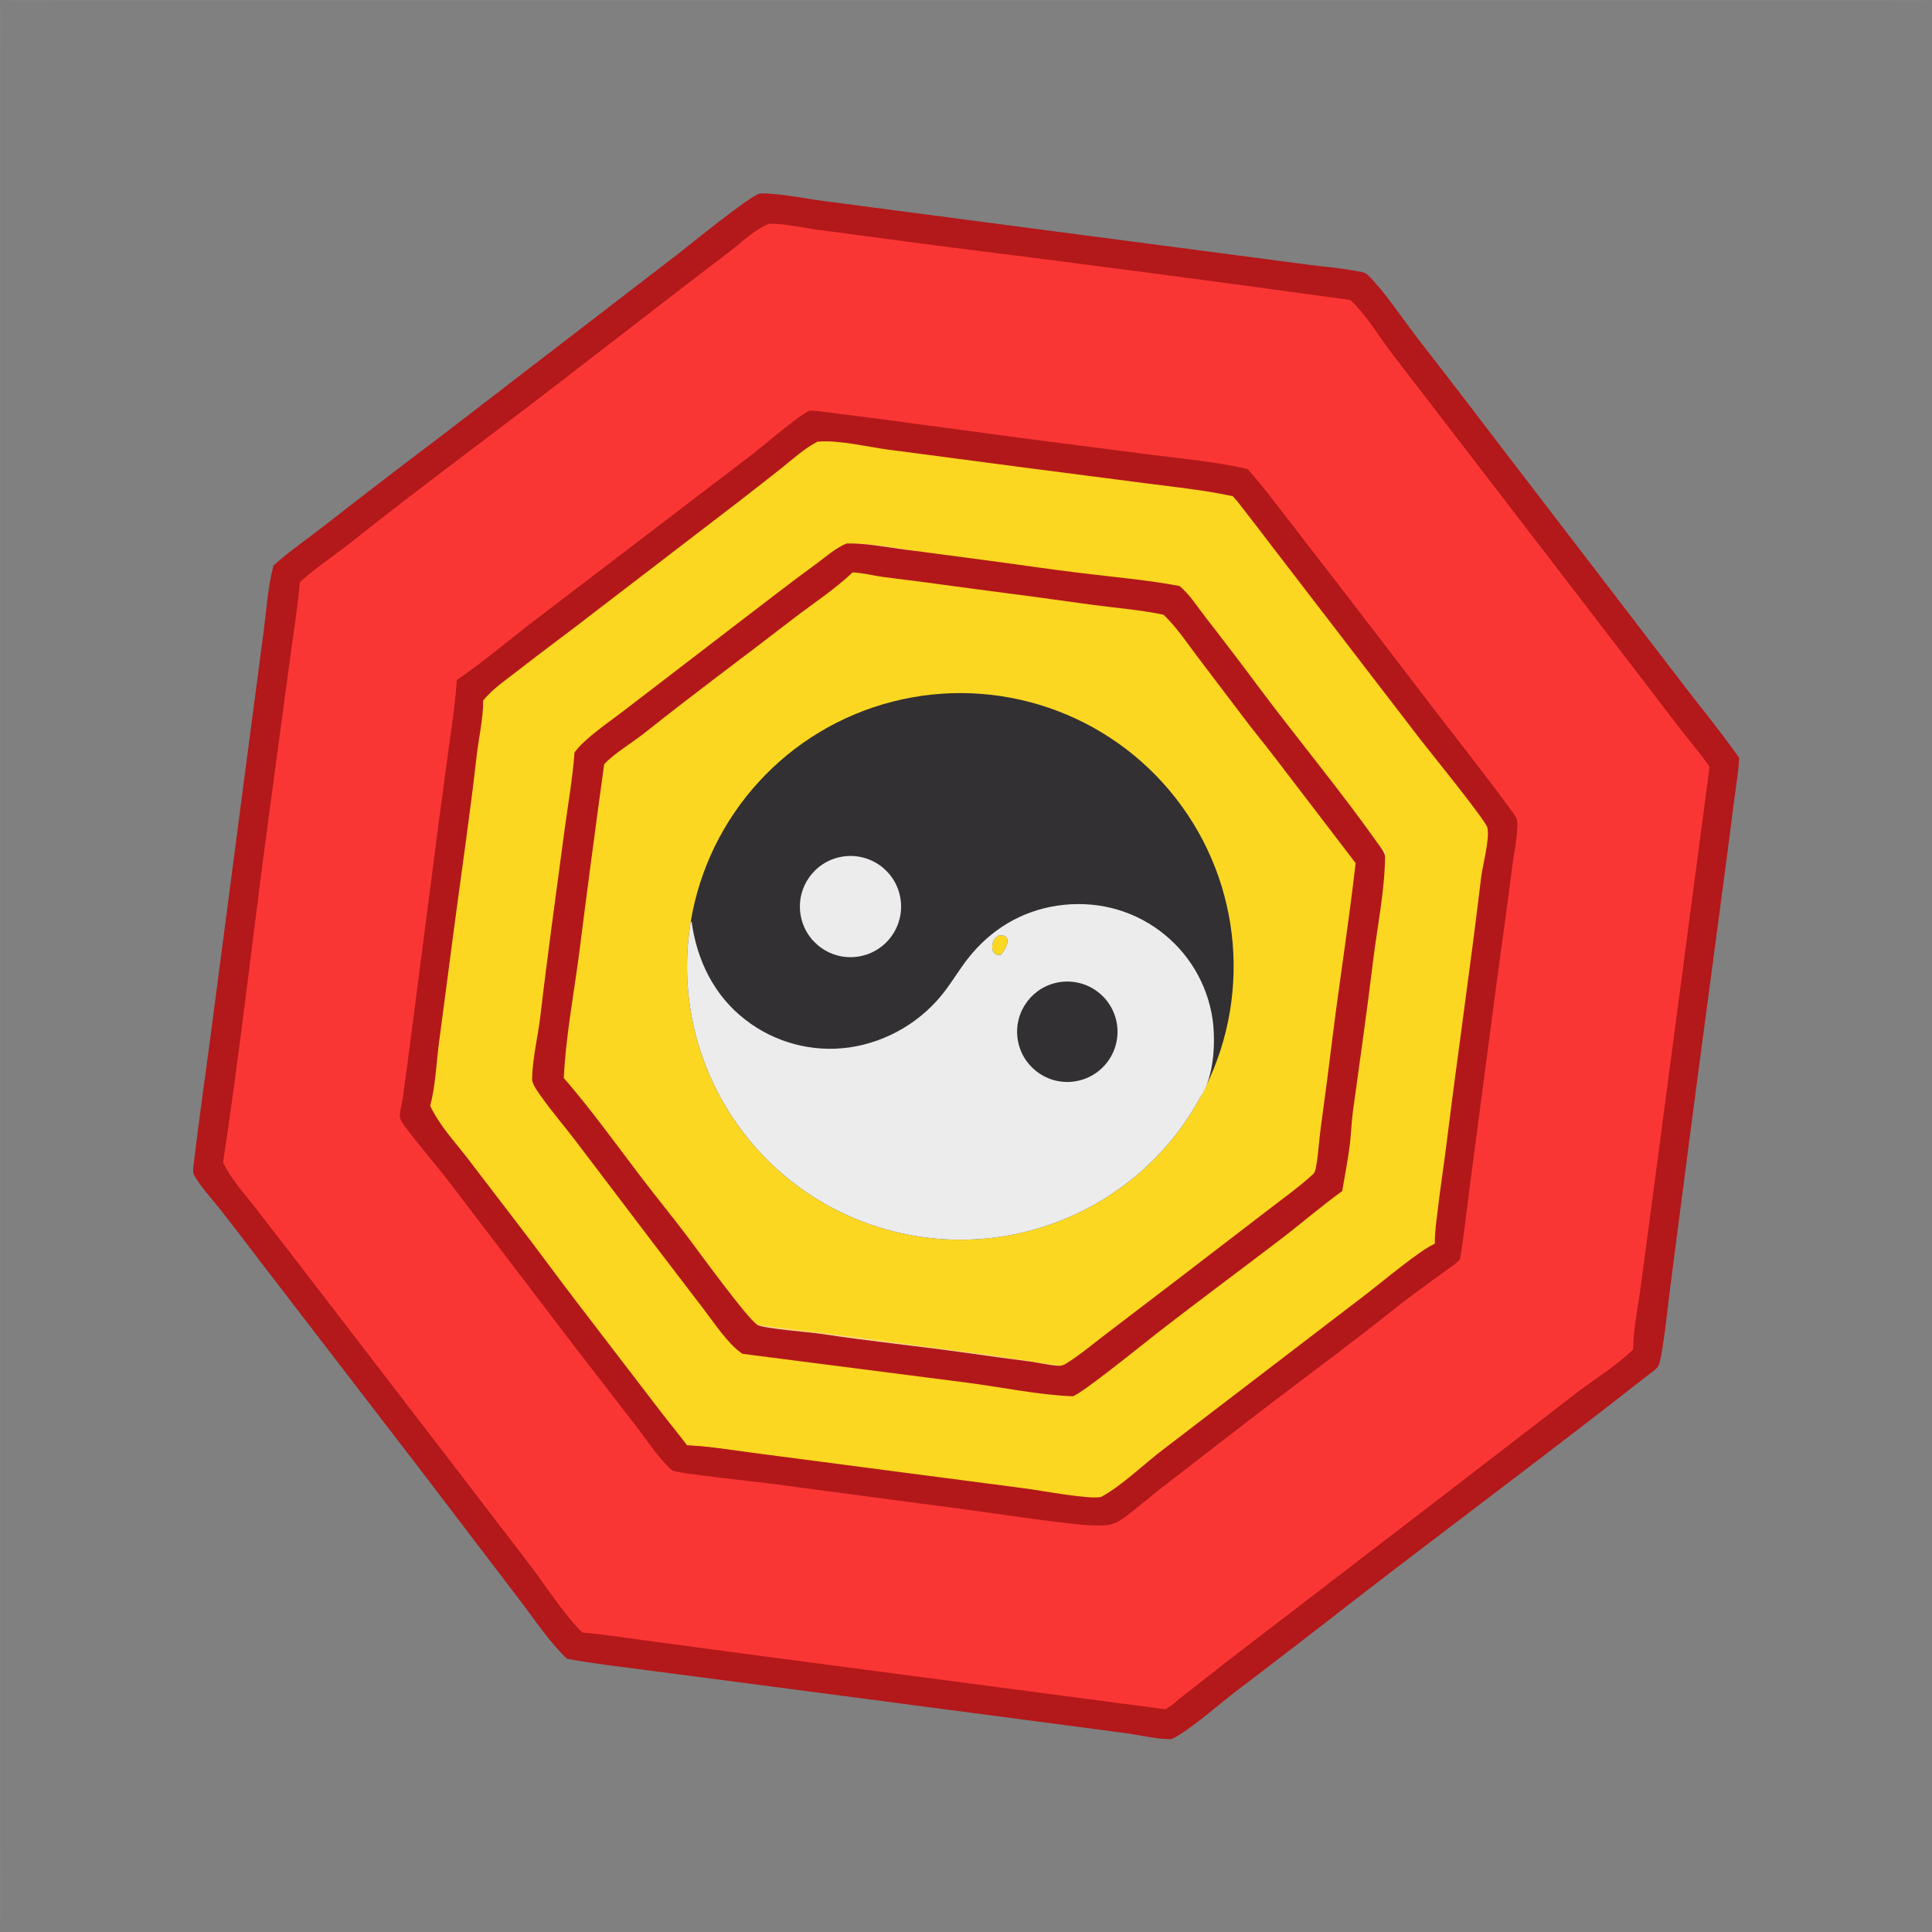<svg xmlns="http://www.w3.org/2000/svg" viewBox="0 0 512 512" height="512.0px" width="512.0px">
<rect x="0" y="0" width="512" height="512" fill="#808080" stroke="none"/>
<path id="" fill="#fcd721" fill-opacity="1.0" stroke="#000000" stroke-width="0.0" stroke-opacity="1.0" stroke-linecap="round" stroke-linejoin="round"  filling="0" d="M211.276 95.037 C215.264 94.706 219.738 95.682 223.716 96.192 C235.816 97.743 247.815 100.014 259.897 101.633 L318.205 109.271 C321.572 109.736 324.945 110.298 328.327 110.656 C332.235 111.07 336.038 111.257 339.88 112.15 C339.993 112.177 340.105 112.195 340.217 112.224 C341.11 112.448 341.775 113.431 342.312 114.127 C358.923 135.545 374.895 157.47 391.24 179.093 L407.712 201.023 C410.495 204.701 413.965 208.416 416.21 212.436 C416.12 215.515 415.447 218.611 415.007 221.657 C414.058 228.4 413.022 235.13 411.902 241.847 L404.632 289.96 L399.067 327.365 C398.413 331.663 398.175 336.095 397.245 340.34 C394.163 343.77 390.3 346.533 386.678 349.37 C380.783 353.99 374.772 358.467 368.918 363.14 L328.928 394.68 C325.837 397.113 322.95 399.803 319.845 402.21 C317.605 403.947 315.135 405.377 312.875 407.087 C309.527 409.62 306.52 412.577 303.14 415.087 C302.08 415.875 301.07 416.465 299.848 416.97 C294.743 417.445 289.305 416.108 284.24 415.44 C275.543 414.368 266.855 413.205 258.183 411.955 C254.007 411.37 249.812 410.985 245.635 410.428 C228.476 408.01 211.293 405.772 194.088 403.715 C191.327 403.375 175.671 401.62 174.245 400.577 C170.745 398.012 164.18 388.207 161.101 384.33 C139.707 357.375 119.273 329.688 98.097 302.562 C97.162 301.365 95.35 299.35 95.01 297.868 C94.768 296.817 99.675 268.702 100.195 265.115 C101.793 254.075 102.823 242.977 104.391 231.942 C105.369 225.06 106.618 218.236 107.647 211.367 C108.65 204.675 109.41 197.944 110.317 191.239 C111.255 184.313 112.353 177.415 113.206 170.476 C115.443 167.464 119.547 165.275 122.548 163.061 C126.747 159.964 130.963 156.855 135.084 153.656 L159.379 134.473 C171.388 125.147 183.506 115.959 195.727 106.912 C200.438 103.421 206.347 97.667 211.276 95.037 Z"></path>
<path id="" fill="#fa3634" fill-opacity="1.0" stroke="#000000" stroke-width="0.0" stroke-opacity="1.0" stroke-linecap="round" stroke-linejoin="round"  filling="0" d="M201.324 53.221 C203.184 53.343 205.095 53.801 206.948 54.054 C210.834 54.584 214.74 55.005 218.633 55.483 L266.053 61.581 L332.84 70.322 C342.158 71.524 351.668 72.049 360.928 73.588 C364.105 76.507 366.55 80.51 369.243 83.898 C377.087 93.853 384.84 103.882 392.498 113.983 L459.902 201.912 C459.745 204.879 459.188 207.859 458.767 210.801 L457.01 223.656 L449.627 276.027 L442.545 328.913 L440.14 346.845 C439.623 350.555 439.202 354.32 438.36 357.97 C437.92 359.877 436.4 360.908 434.938 362.145 C428.598 367.502 421.692 372.33 415.098 377.373 L375.562 407.817 L334.885 439.095 C326.895 445.245 319.212 451.973 310.663 457.335 C309.385 458.035 308.225 458.137 306.788 458.085 C303.348 457.955 299.767 457.142 296.34 456.675 L277.25 454.217 C267.767 453.002 258.327 451.512 248.863 450.185 L185.043 441.652 L161.839 438.623 C158.311 438.195 154.749 437.625 151.197 437.488 C148.891 434.745 146.808 431.772 144.606 428.94 C139.684 422.685 134.798 416.4 129.951 410.087 C117.868 394.757 105.871 379.358 93.96 363.892 L67.308 329.49 C62.607 323.428 57.393 317.46 53.184 311.058 C53.033 306.51 53.998 301.93 54.565 297.428 C55.413 290.27 56.313 283.118 57.268 275.973 C60.383 251.355 63.667 226.76 67.118 202.189 L71.974 166.194 C72.68 161.236 72.975 155.901 74.243 151.061 C77.422 148.391 80.935 146.045 84.242 143.525 L103.151 128.903 L163.833 81.94 L187.774 63.477 C192.11 60.089 196.547 55.898 201.324 53.221 Z M128.395 181.53 C126.219 192.651 125.034 204.136 123.555 215.376 L117.71 258.188 L114.453 283.065 C113.971 286.613 112.947 290.533 112.965 294.085 C115.142 298.37 118.646 302.038 121.579 305.827 C125.931 311.447 130.155 317.163 134.535 322.765 L161.717 358.142 C168.197 366.455 174.918 374.562 181.2 383.033 C185.99 383.062 190.867 383.95 195.605 384.635 L220.402 388.415 C235.217 390.585 250.148 392.147 264.993 394.135 C273.675 395.298 282.49 397.26 291.207 397.877 C292.075 397.938 292.79 397.678 293.587 397.363 C306.95 387.623 319.905 377.373 333.072 367.38 L367.132 341.012 C372.09 337.173 377.265 333.57 382.12 329.605 C381.815 322.445 383.725 314.877 384.565 307.735 C386.445 291.702 389.103 275.75 391.387 259.77 C392.312 253.303 392.938 246.791 393.815 240.315 C394.637 234.26 395.66 228.237 396.447 222.175 C396.67 220.459 397.038 218.724 397.155 217.003 C394.4 213.231 391.312 209.727 388.493 206.007 C375.262 188.647 361.865 171.415 348.3 154.315 L335.07 137.287 C332.625 134.137 330.567 130.879 327.685 128.087 C304.355 125.453 281.065 122.484 257.82 119.179 L237.107 116.274 C230.025 115.214 223.042 113.822 215.853 114.013 C212.902 116.515 209.714 118.608 206.641 120.943 C202.688 123.948 198.833 127.103 194.907 130.147 L151.016 164.6 C146.566 168.029 142.095 171.488 137.567 174.808 C134.505 177.053 131.346 179.133 128.395 181.53 Z"></path>
<path id="" fill="#ffffff" fill-opacity="0.027" stroke="#000000" stroke-width="0.0" stroke-opacity="1.0" stroke-linecap="round" stroke-linejoin="round"  filling="0" d="M0.677 0 L511.322 0 C508.202 0.665 504.46 0.32 501.265 0.316 L484.288 0.297 L415.993 0.297 L147.66 0.3 L40.73 0.293 L15.141 0.311 C10.761 0.325 4.918 0.889 0.677 0 Z"></path>
<path id="" fill="#ffffff" fill-opacity="0.02" stroke="#000000" stroke-width="0.0" stroke-opacity="1.0" stroke-linecap="round" stroke-linejoin="round"  filling="0" d="M1.309 512 C3.388 511.277 25.64 511.743 29.699 511.743 L108.848 511.745 L408.08 511.752 L481.938 511.752 L501.02 511.735 C504.285 511.73 508.118 511.345 511.293 512 L1.309 512 Z"></path>
<path id="" fill="#ffffff" fill-opacity="0.027" stroke="#000000" stroke-width="0.0" stroke-opacity="1.0" stroke-linecap="round" stroke-linejoin="round"  filling="0" d="M0 0.917 C0.71 3.991 0.257 8.022 0.254 11.197 L0.251 30.674 L0.253 111.219 L0.253 439.73 L0.251 490.832 C0.251 494.55 0.752 508.06 0 510.582 L0 0.917 Z"></path>
<path id="" fill="#fadb9a" fill-opacity="1.0" stroke="#000000" stroke-width="0.0" stroke-opacity="1.0" stroke-linecap="round" stroke-linejoin="round"  filling="0" d="M225.083 144.074 C233.387 143.921 242.565 146.274 250.838 147.392 L311.585 155.304 C315.715 158.228 322.35 168.561 325.77 173.046 C331.993 181.21 338.377 189.247 344.555 197.454 C348.678 202.929 352.882 208.3 357.125 213.68 C360.385 217.817 363.435 221.917 367.043 225.769 C367.03 227.657 366.548 229.522 366.322 231.395 C365.5 238.222 364.368 244.961 363.368 251.765 L355.815 304.12 C355.395 306.873 355.142 313.238 354.455 315.295 C354.243 315.925 352.772 316.945 352.238 317.365 C348.145 320.567 343.873 323.558 339.728 326.692 L308.353 350.582 C302.795 354.808 297.395 359.233 291.812 363.438 C289.298 365.332 286.613 367.712 283.728 368.983 C280.923 369.08 277.435 367.95 274.608 367.505 C269.53 366.702 264.365 366.137 259.265 365.457 L221.52 360.44 C214.851 359.6 207.903 359.173 201.322 357.908 C200.071 357.668 197.876 357.495 196.773 356.95 C195.611 356.375 193.788 353.97 192.968 352.947 C190.847 350.305 188.923 347.505 186.824 344.845 L156.875 306.625 C154.119 303.067 151.303 299.555 148.426 296.092 C146.486 293.748 144.297 291.392 142.668 288.82 C141.644 287.2 141.958 284.47 142.119 282.608 C142.436 278.928 143.236 275.272 143.718 271.61 L148.46 237.415 L151.926 211.02 C152.464 206.92 152.638 202.561 153.596 198.546 C156.95 195.483 161.119 193.015 164.762 190.267 L186.596 173.491 C189.268 171.447 191.802 169.22 194.443 167.134 L214.703 151.223 C216.911 149.472 218.934 147.468 221.184 145.78 C222.481 144.808 223.498 144.403 225.083 144.074 Z M148.08 285.387 C150.286 288.54 152.784 291.397 155.191 294.392 C158.956 299.072 162.702 303.815 166.367 308.575 L190.686 339.738 C193.617 343.433 196.281 347.322 199.361 350.9 C206.721 352.06 214.112 352.8 221.498 353.748 L258.587 358.642 C266.707 359.675 274.783 361.152 282.905 362.175 C291.555 356.175 299.495 349.317 307.882 342.998 L332.585 324.16 C337.955 320.05 344.442 315.507 349.082 310.605 C349.745 299.935 351.608 289.07 353.188 278.495 C354.462 269.965 355.517 261.395 356.72 252.852 L358.793 237.196 C359.147 234.637 359.275 232.042 360.015 229.558 C360.092 229.296 360.163 229.03 360.238 228.768 C356.095 221.849 350.577 215.421 345.66 209.023 C338.788 200.084 332.067 191.052 325.108 182.175 C321.805 177.964 318.582 173.655 315.37 169.374 C313.52 166.91 311.765 164.332 309.705 162.037 C289.415 159.43 269.178 156.23 248.893 153.537 C245.169 153.043 241.437 152.583 237.718 152.044 C233.673 151.459 229.751 150.625 225.645 150.832 C221.414 153.222 217.427 156.854 213.575 159.835 C205.417 166.127 197.309 172.484 189.25 178.903 C183.382 183.565 177.471 188.235 171.516 192.785 C168.302 195.242 164.839 197.563 161.767 200.179 C160.832 200.974 160.114 201.483 159.77 202.705 C157.988 209.036 157.518 217.351 156.584 223.997 L151.196 263.765 C150.215 270.975 149.422 278.23 148.08 285.387 Z"></path>
<path id="" fill="#323033" fill-opacity="1.0" stroke="#000000" stroke-width="0.0" stroke-opacity="1.0" stroke-linecap="round" stroke-linejoin="round"  filling="0" d="M183.034 244.361 C187.696 215.983 208.707 193.052 236.57 185.932 C264.433 178.811 293.87 188.851 311.575 211.513 C329.28 234.176 331.9 265.168 318.25 290.48 C301.455 321.625 264.613 336.075 231.121 324.652 C197.631 313.228 177.297 279.277 183.034 244.361 Z M265.215 253.07 C266.007 252.09 267.027 250.618 266.995 249.308 C266.98 248.685 266.728 248.4 266.288 248.018 L264.887 247.804 C263.938 248.275 263.478 248.739 263.135 249.764 C262.863 250.583 262.822 251.58 263.305 252.343 C263.673 252.92 263.855 252.947 264.512 253.028 C264.715 253.053 265.005 253.062 265.215 253.07 Z"></path>
<path id="" fill="#ececed" fill-opacity="1.0" stroke="#000000" stroke-width="0.0" stroke-opacity="1.0" stroke-linecap="round" stroke-linejoin="round"  filling="0" d="M183.034 244.361 L183.286 244.226 C184.651 254.428 189.228 263.837 197.493 270.215 C205.314 276.305 215.269 278.965 225.085 277.582 C235.273 276.087 244.452 270.613 250.613 262.363 C252.653 259.645 254.4 256.705 256.498 254.032 C262.45 246.44 270.577 241.446 280.17 240.011 C289.825 238.566 299.545 240.825 307.377 246.7 C314.918 252.315 319.933 260.683 321.327 269.98 C322.192 276.062 321.767 285.233 318.25 290.48 C301.455 321.625 264.613 336.075 231.121 324.652 C197.631 313.228 177.297 279.277 183.034 244.361 Z M265.215 253.07 C266.007 252.09 267.027 250.618 266.995 249.308 C266.98 248.685 266.728 248.4 266.288 248.018 L264.887 247.804 C263.938 248.275 263.478 248.739 263.135 249.764 C262.863 250.583 262.822 251.58 263.305 252.343 C263.673 252.92 263.855 252.947 264.512 253.028 C264.715 253.053 265.005 253.062 265.215 253.07 Z"></path>
<path id="" fill="#b3181a" fill-opacity="1.0" stroke="#000000" stroke-width="0.0" stroke-opacity="1.0" stroke-linecap="round" stroke-linejoin="round"  filling="0" d="M201.343 51.279 C205.643 51.062 213.762 52.688 218.412 53.287 L259.598 58.703 L327.1 67.561 L346.51 70.13 C350.507 70.637 354.56 70.955 358.525 71.672 C359.86 71.913 361.6 71.972 362.567 72.936 C366.915 77.264 371.53 84.225 375.342 89.201 C383.348 99.51 391.298 109.861 399.195 120.251 L444.595 179.477 C449.988 186.607 455.757 193.512 460.895 200.825 C460.702 204.63 460.06 208.43 459.558 212.204 L457.512 228.07 L449.1 291.38 L442.605 341.303 C442.108 345.125 440.65 359.303 439.562 361.845 C439.17 362.767 437.123 364.11 436.285 364.77 C410.598 384.94 384.355 404.425 358.507 424.387 C348.027 432.565 337.493 440.67 326.905 448.705 C323.327 451.457 314.065 459.515 310.392 460.877 C307.34 461.045 301.647 459.755 298.342 459.308 L268.025 455.3 L203.107 446.765 L172.003 442.697 C164.751 441.74 157.465 440.923 150.272 439.585 C145.529 435.137 141.636 429.105 137.674 423.96 L111.117 389.123 L69.718 335.27 C66.054 330.43 62.357 325.618 58.627 320.83 C56.288 317.863 53.358 314.755 51.477 311.5 C50.964 310.613 51.257 309.147 51.375 308.147 C52.725 296.68 54.408 285.238 55.902 273.785 L65.436 201.003 L69.82 167.738 C70.597 161.845 70.977 155.597 72.475 149.851 C76.612 146.168 81.302 142.927 85.68 139.521 C96.079 131.405 106.546 123.374 117.078 115.432 L179.066 67.772 C183.357 64.491 197.869 52.489 201.343 51.279 Z M79.445 154.299 C78.903 161.053 77.749 167.789 76.873 174.509 L70.958 218.386 C66.952 248.259 63.644 278.245 59.118 308.04 C61.127 312.355 64.507 315.99 67.409 319.725 L78.998 334.717 L116.506 383.52 L140.433 414.728 C144.149 419.655 150.214 428.858 154.393 432.658 C159.683 433.062 164.983 433.947 170.245 434.642 L201.059 438.765 L308.76 452.962 C310.49 452.202 312.027 450.548 313.54 449.395 C318.02 445.975 322.392 442.44 326.858 439.01 L384.65 394.675 L417.85 369.098 C422.777 365.327 428.358 361.96 432.805 357.623 C432.83 352.555 433.952 347.115 434.658 342.087 L438.02 316.892 L453.062 203.215 C450.72 199.776 447.952 196.631 445.408 193.341 L431.827 175.578 L393.613 125.837 L368.805 93.581 C365.265 88.956 362.137 83.483 357.845 79.497 C321.23 74.438 284.58 69.617 247.902 65.034 L216.858 60.909 C212.592 60.356 208.076 59.241 203.779 59.298 C199.87 60.923 196.794 64.014 193.472 66.576 L180.685 76.358 L144.492 104.29 C127.479 117.334 110.18 130.067 93.415 143.424 C88.847 147.063 83.745 150.374 79.445 154.299 Z"></path>
<path id="" fill="#b2181a" fill-opacity="1.0" stroke="#000000" stroke-width="0.0" stroke-opacity="1.0" stroke-linecap="round" stroke-linejoin="round"  filling="0" d="M214.643 108.82 C217.373 108.904 220.131 109.382 222.843 109.725 C227.229 110.259 231.612 110.822 235.991 111.413 L271.002 116.123 L305.555 120.576 C313.84 121.611 322.48 122.415 330.61 124.297 C334.822 129.004 338.538 134.016 342.395 139.003 L358.882 160.352 L381.923 190.406 C388.305 198.708 394.85 206.931 400.98 215.423 C401.975 216.8 402.142 217.261 402.103 218.965 C402.022 222.574 401.175 226.291 400.73 229.882 C399.473 240.055 397.988 250.17 396.645 260.327 L389.745 312.652 C388.785 319.695 388.08 326.755 386.91 333.772 C385.342 335.375 383.33 336.575 381.527 337.905 C377.507 340.873 373.402 343.777 369.505 346.9 C356.587 357.24 343.217 366.905 330.163 377.05 L307.79 394.32 C304.345 396.985 301.082 399.942 297.527 402.46 C296.175 403.415 294.962 403.96 293.317 404.195 C290.765 404.382 288.185 404.235 285.645 403.973 C275.985 402.97 265.945 401.395 256.285 400.087 L203.631 393.1 C200.66 392.723 179.3 390.447 178.234 389.697 C177.188 388.962 176.093 387.665 175.248 386.697 C172.797 383.89 170.71 380.71 168.426 377.757 L152.376 356.99 L118.993 313.185 C115.488 308.618 111.66 304.29 108.197 299.697 C107.567 298.86 106.023 296.98 105.963 295.942 C105.884 294.59 106.494 292.743 106.678 291.368 C107.532 285.382 108.334 279.39 109.084 273.392 L116.355 217.289 L118.801 199.108 C119.672 192.854 120.649 186.522 121.051 180.22 C128.455 175.165 135.28 169.255 142.429 163.848 L199.372 120.395 C202.424 118.079 211.928 109.78 214.643 108.82 Z M128.051 185.643 C128.045 190.61 126.852 195.576 126.295 200.507 C124.511 216.307 122.154 232.06 120.09 247.833 L116.268 276.855 C115.599 282.205 115.399 287.837 113.998 293.05 C116.575 298.397 120.433 302.445 124.021 307.105 L136.929 323.97 C142.494 331.132 147.788 338.515 153.328 345.695 L175.277 374.337 C177.515 377.26 179.9 380.092 182.099 383.038 C187.73 383.275 193.18 384.152 198.751 384.91 L215.618 387.115 L271.892 394.48 C275.853 394.993 288.858 397.467 291.815 396.692 C297.145 393.875 303.42 387.755 308.465 383.967 L362.567 342.575 C366.257 339.725 376.608 331.075 380.24 329.605 L380.24 329.135 C380.245 326.348 380.665 323.6 380.988 320.84 C381.715 314.642 382.683 308.48 383.45 302.29 C386.327 279.067 389.733 255.915 392.493 232.679 C392.9 229.255 394.87 222.311 394.163 219.31 C393.72 217.431 379.085 199.384 376.61 196.218 L340.12 148.72 C336.933 144.637 333.855 140.472 330.65 136.399 C329.365 134.767 328.118 132.978 326.675 131.487 C319.272 129.916 311.78 129.117 304.28 128.158 L271.385 123.897 L235.234 119.133 C229.561 118.381 222.185 116.528 216.634 117.054 C213.24 118.788 210.141 121.629 207.176 123.999 C203.498 126.916 199.801 129.809 196.087 132.68 L152.908 165.798 C147.56 169.862 142.178 173.863 136.882 177.997 C133.785 180.416 130.546 182.55 128.051 185.643 Z"></path>
<path id="" fill="#b2181a" fill-opacity="1.0" stroke="#000000" stroke-width="0.0" stroke-opacity="1.0" stroke-linecap="round" stroke-linejoin="round"  filling="0" d="M224.329 144.031 C229.19 143.905 234.233 144.901 239.042 145.542 L260.645 148.389 C269.243 149.529 277.832 150.82 286.442 151.862 C295.14 152.914 303.957 153.692 312.575 155.285 C312.938 155.601 313.3 155.915 313.645 156.255 C315.775 158.353 317.63 161.203 319.478 163.571 C324.65 170.222 329.75 176.931 334.775 183.696 C344.793 196.964 355.473 209.857 365.072 223.425 C365.77 224.408 367.08 225.973 367.062 227.203 C366.92 236.406 364.975 245.66 363.868 254.795 C362.265 268.017 360.365 281.18 358.56 294.375 C358.158 297.303 358.085 300.223 357.738 303.142 C357.24 307.322 356.39 311.502 355.697 315.658 C350.105 319.688 344.868 324.23 339.39 328.415 C328.645 336.625 317.755 344.675 307.072 352.96 C303.642 355.62 286.882 369.228 284.305 370.035 C274.94 369.65 265.425 367.598 256.12 366.4 L196.782 358.78 L196.5 358.58 C195.881 358.145 195.3 357.702 194.755 357.18 C191.526 354.08 189.011 350.262 186.303 346.715 L173.285 329.675 L152.478 302.262 C149.498 298.355 146.244 294.595 143.416 290.585 C142.664 289.52 140.986 287.327 141.009 286.005 C141.011 285.908 141.02 285.81 141.022 285.712 C141.143 280.235 142.582 274.615 143.218 269.152 C145.096 253.02 147.365 236.928 149.493 220.828 C150.434 213.711 151.722 206.567 152.249 199.407 C153.601 197.569 155.54 195.879 157.302 194.43 C160.108 192.123 163.13 190.055 165.999 187.823 L195.606 165.107 C202.45 159.892 209.207 154.614 216.159 149.537 C218.672 147.701 221.465 145.206 224.329 144.031 Z M160.112 202.541 C157.756 219.644 155.493 236.761 153.323 253.89 C151.901 264.387 149.914 275.098 149.411 285.675 C156.457 293.82 162.799 302.582 169.299 311.163 C173.441 316.63 177.794 321.94 181.942 327.402 C184.918 331.32 197.826 349.2 200.71 351.108 C202.166 352.067 214.894 353.065 217.714 353.495 C230.173 355.392 242.706 356.655 255.185 358.392 C261.158 359.238 267.132 360.055 273.113 360.84 C275.538 361.173 278.075 361.803 280.507 361.94 C281.137 361.975 281.6 361.812 282.165 361.582 C285.978 359.277 289.555 356.217 293.115 353.52 L313.935 337.63 L335.935 320.743 C339.967 317.623 344.233 314.627 347.975 311.16 C348.505 310.67 348.623 309.97 348.75 309.288 C349.37 305.983 349.533 302.473 349.975 299.127 C351.13 290.777 352.217 282.418 353.24 274.05 C355.142 258.942 357.545 243.851 359.25 228.727 L337.82 200.705 C334.95 196.96 331.925 193.328 329.103 189.548 L317.265 173.934 C314.473 170.243 311.717 166.096 308.348 162.91 C302.19 161.608 295.957 161.141 289.733 160.312 C278.803 158.78 267.865 157.311 256.92 155.907 C249.293 154.844 241.659 153.84 234.017 152.897 C231.393 152.558 228.57 151.79 225.955 151.695 C221.224 156.208 215.423 159.958 210.233 163.966 C197.172 174.053 183.839 183.846 170.949 194.144 C167.886 196.591 162.509 199.838 160.112 202.541 Z"></path>
<path id="" fill="#ececed" fill-opacity="1.0" stroke="#000000" stroke-width="0.0" stroke-opacity="1.0" stroke-linecap="round" stroke-linejoin="round"  filling="0" d="M223.038 227.049 C230.354 225.744 237.335 230.638 238.604 237.96 C239.873 245.282 234.945 252.24 227.617 253.472 C220.339 254.697 213.44 249.81 212.18 242.539 C210.92 235.267 215.773 228.345 223.038 227.049 Z"></path>
<path id="" fill="#323033" fill-opacity="1.0" stroke="#000000" stroke-width="0.0" stroke-opacity="1.0" stroke-linecap="round" stroke-linejoin="round"  filling="0" d="M280.837 260.27 C285.595 259.543 290.375 261.44 293.337 265.233 C296.303 269.025 296.985 274.12 295.127 278.56 C293.27 283 289.16 286.092 284.38 286.645 C277.175 287.478 270.63 282.385 269.663 275.197 C268.697 268.007 273.668 261.37 280.837 260.27 Z"></path>
</svg>